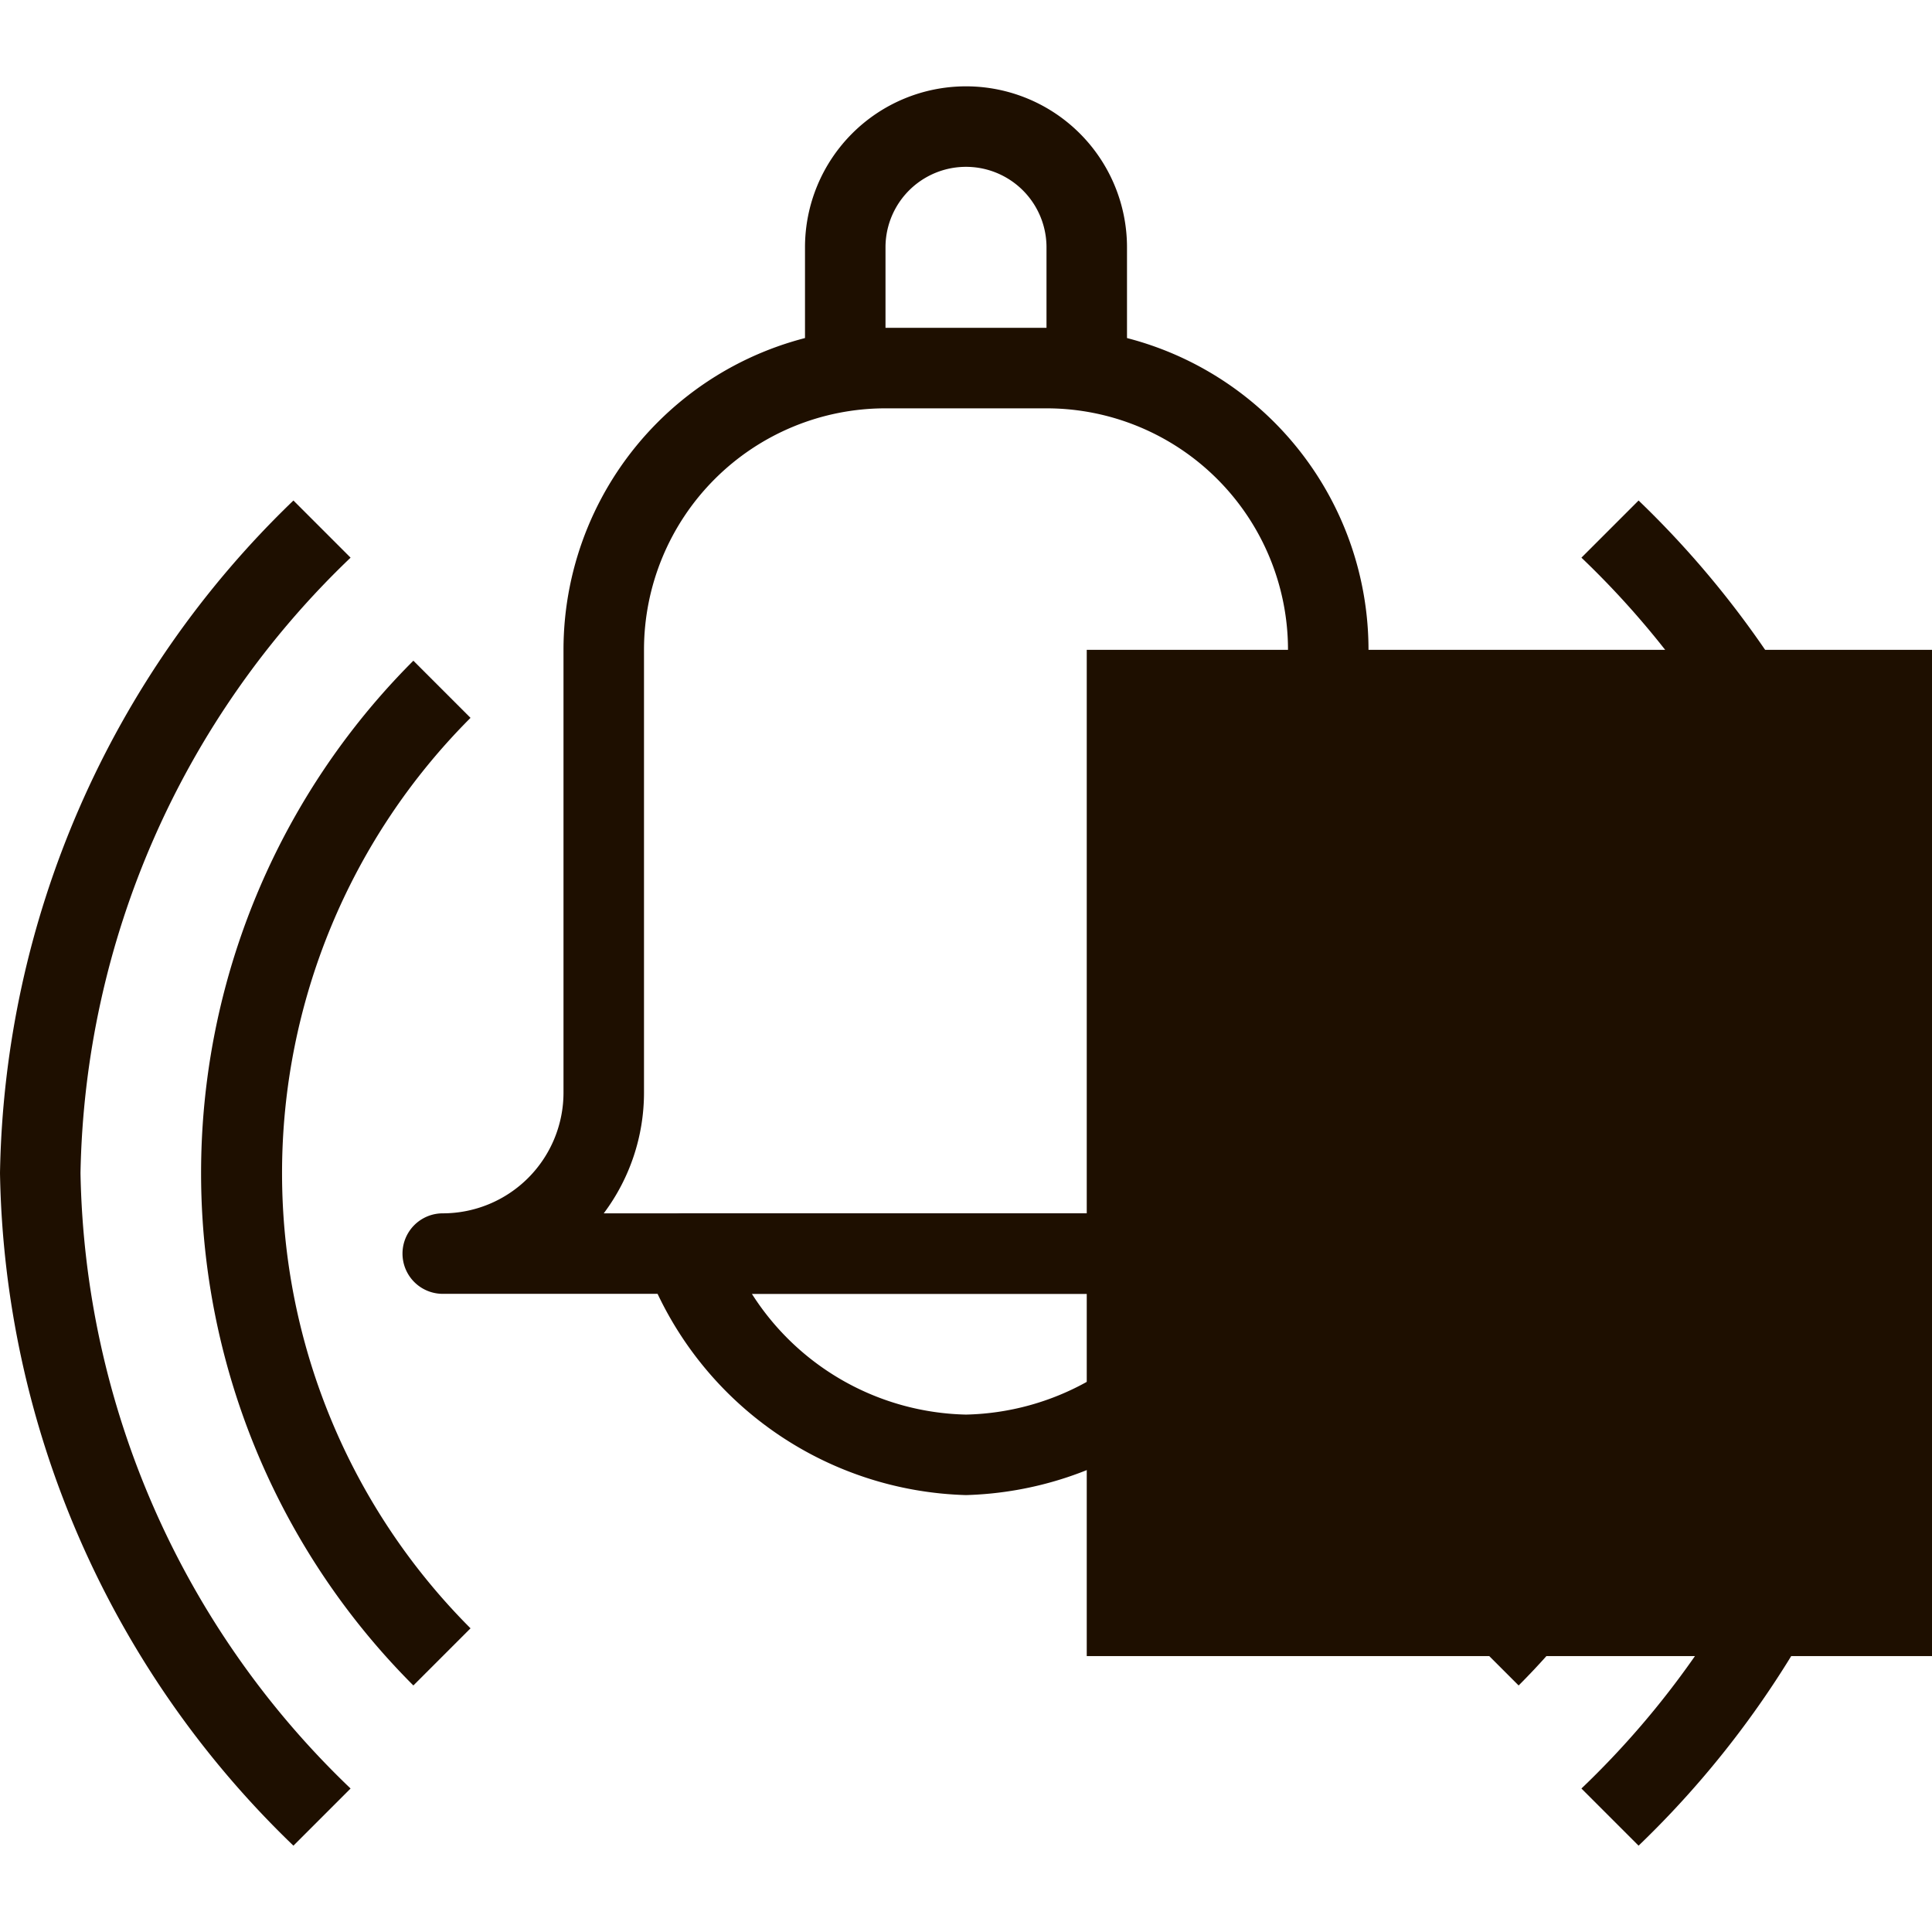 <svg xmlns="http://www.w3.org/2000/svg" height="25px" width="25px" viewBox="0 0 48 43.71"><defs><style>.cls-1{fill:#1e0f00;}</style></defs><title>Asset 91</title><g id="Layer_2" data-name="Layer 2"><g id="_1" data-name="1"><path class="cls-1" d="M40.71,43.71l-1.42-1.42A21.68,21.68,0,0,0,46,27a21.68,21.68,0,0,0-6.71-15.29l1.42-1.42A23.73,23.73,0,0,1,48,27,23.73,23.73,0,0,1,40.71,43.71Z"/><path class="cls-1" d="M7.29,43.71A23.73,23.73,0,0,1,0,27,23.73,23.73,0,0,1,7.29,10.29l1.42,1.42A21.68,21.68,0,0,0,2,27,21.68,21.68,0,0,0,8.71,42.29Z"/><path class="cls-1" d="M10.27,39.73a18,18,0,0,1,0-25.46l1.42,1.42a16,16,0,0,0,0,22.62Z"/><path class="cls-1" d="M37.73,39.73l-1.42-1.42a16,16,0,0,0,0-22.62l1.42-1.42a18,18,0,0,1,0,25.46Z"/><path class="cls-1" d="M28,7H26V4a2,2,0,0,0-4,0V7H20V4a4,4,0,0,1,8,0Z"/><path class="cls-1" d="M37,30H11a1,1,0,0,1,0-2,3,3,0,0,0,3-3V14a8,8,0,0,1,8-8h4a8,8,0,0,1,8,8V25a3,3,0,0,0,3,3,1,1,0,0,1,0,2ZM15,28H33a5,5,0,0,1-1-3V14a6,6,0,0,0-6-6H22a6,6,0,0,0-6,6V25A5,5,0,0,1,15,28Z"/><path class="cls-1" d="M24,35a8.75,8.75,0,0,1-7.92-5.6,1,1,0,0,1,.08-.95A1,1,0,0,1,17,28H31a1,1,0,0,1,.84.45,1,1,0,0,1,.08.95A8.75,8.75,0,0,1,24,35Zm-5.32-5A6.47,6.47,0,0,0,24,33a6.47,6.47,0,0,0,5.32-3Z"/><rect class="cls-1" x="27" y="14" width="25px" height="25px"/></g></g></svg>